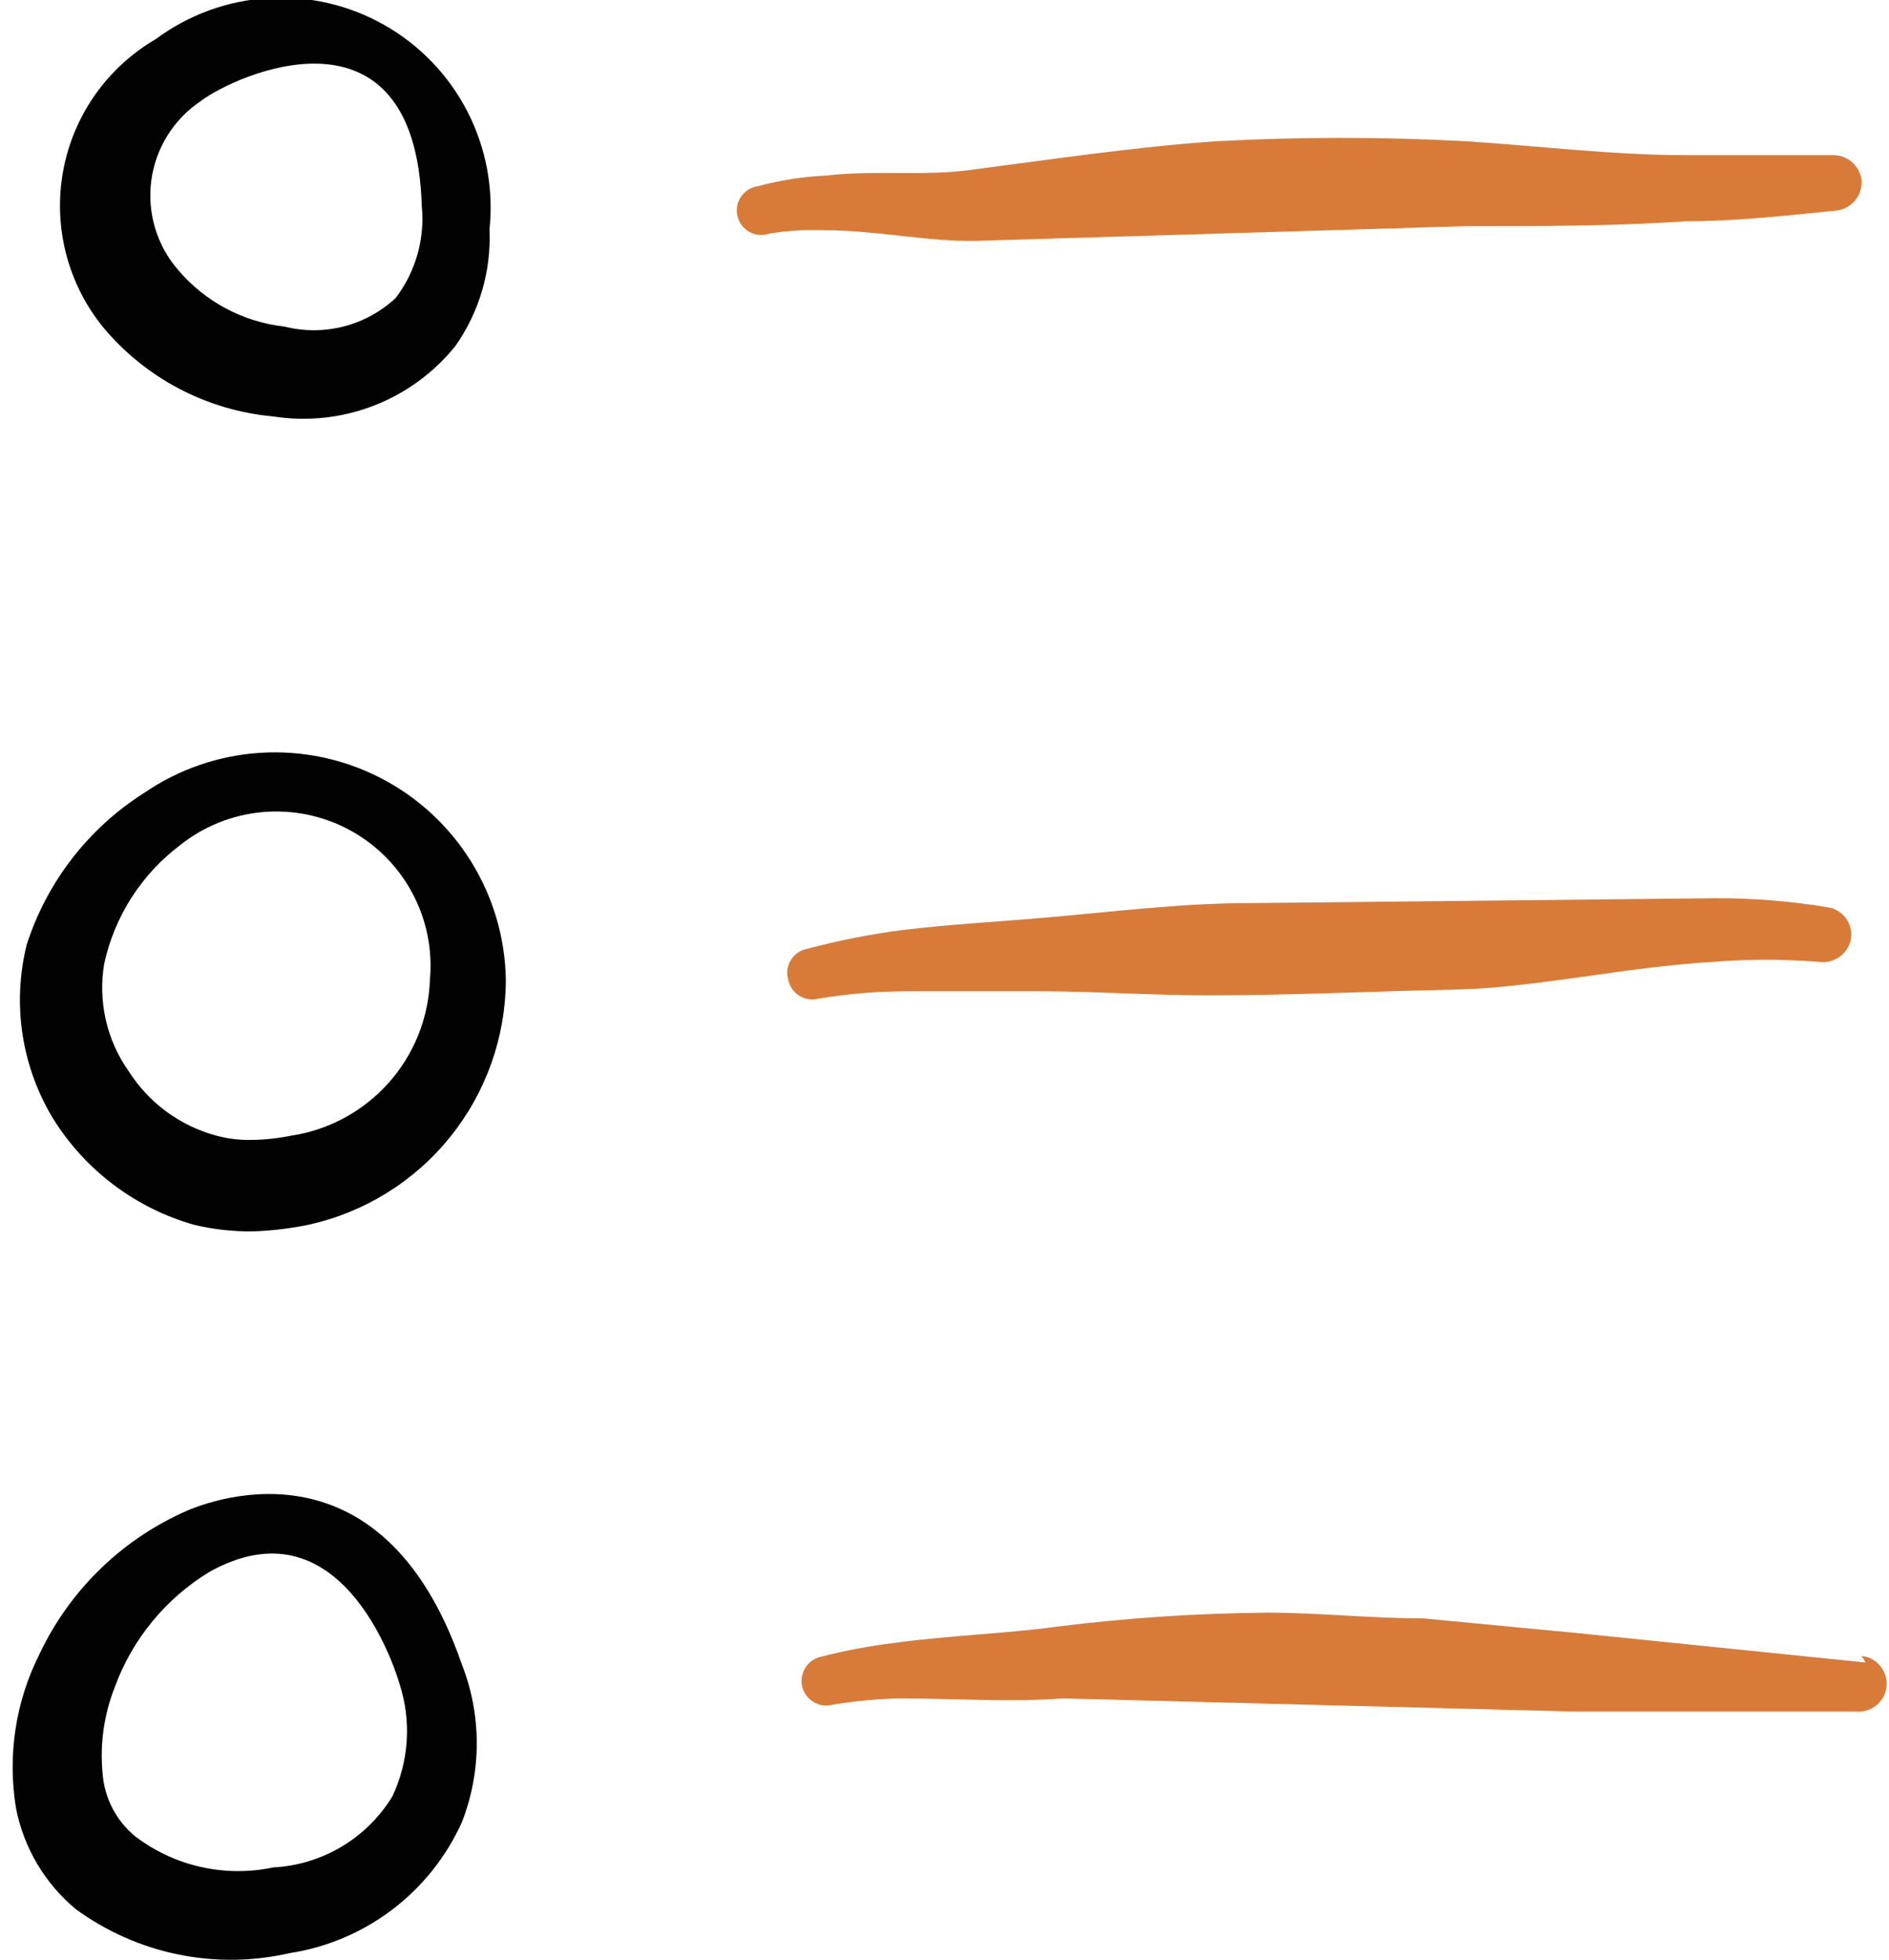 <svg width="135" height="140" viewBox="0 0 135 140" fill="none" xmlns="http://www.w3.org/2000/svg">
<path d="M59.017 16.45C62.575 16.45 66.308 17.267 69.692 17.208L104.692 16.158C110 16.158 115.25 16.158 120.5 15.808C124.058 15.808 127.617 15.4 131.175 15.05C131.706 15.005 132.199 14.754 132.548 14.351C132.897 13.948 133.074 13.424 133.042 12.892C132.983 12.371 132.726 11.892 132.324 11.556C131.922 11.219 131.406 11.05 130.883 11.083H120.5C115.308 11.083 110.117 10.441 104.808 10.091C98.843 9.771 92.865 9.771 86.9 10.091C81.067 10.5 75.233 11.375 69.4 12.133C66.133 12.6 62.517 12.133 59.075 12.541C57.419 12.614 55.776 12.868 54.175 13.3C53.932 13.332 53.698 13.415 53.489 13.543C53.28 13.672 53.1 13.842 52.961 14.045C52.822 14.247 52.727 14.476 52.683 14.718C52.639 14.959 52.645 15.207 52.703 15.445C52.761 15.684 52.868 15.908 53.017 16.102C53.167 16.297 53.356 16.457 53.572 16.574C53.787 16.691 54.025 16.761 54.27 16.78C54.515 16.799 54.761 16.766 54.992 16.683C56.322 16.467 57.671 16.389 59.017 16.45Z" fill="#D97B38"/>
<path d="M58.492 71.342C60.574 70.993 62.681 70.817 64.792 70.817H74.708C77.975 70.817 82.525 71.108 86.375 71.108C92.208 71.108 98.042 70.817 103.875 70.7C109.708 70.583 116.183 69.067 122.425 68.717C124.949 68.512 127.485 68.512 130.008 68.717C130.524 68.786 131.047 68.655 131.47 68.352C131.893 68.048 132.184 67.594 132.283 67.083C132.325 66.822 132.313 66.556 132.25 66.3C132.187 66.043 132.073 65.802 131.916 65.59C131.758 65.378 131.56 65.2 131.333 65.066C131.105 64.931 130.853 64.844 130.592 64.808C127.931 64.371 125.238 64.157 122.542 64.167C122.542 64.167 89.817 64.517 89.292 64.517C84.333 64.517 79.433 65.158 74.533 65.567C71.208 65.858 67.825 66.033 64.5 66.442C62.198 66.737 59.918 67.186 57.675 67.783C57.435 67.83 57.209 67.926 57.008 68.066C56.808 68.206 56.64 68.386 56.514 68.595C56.387 68.803 56.306 69.036 56.275 69.278C56.244 69.52 56.264 69.766 56.333 70C56.381 70.233 56.476 70.454 56.612 70.649C56.748 70.844 56.922 71.01 57.124 71.135C57.326 71.261 57.551 71.344 57.786 71.379C58.022 71.415 58.262 71.402 58.492 71.342Z" fill="#D97B38"/>
<path d="M133.333 118.767L112.742 116.667L101.717 115.617C97.983 115.617 94.25 115.208 90.575 115.208C85.563 115.248 80.557 115.579 75.583 116.2C71.733 116.725 67.708 116.842 63.917 117.367C62.147 117.584 60.394 117.915 58.667 118.358C58.21 118.459 57.812 118.737 57.561 119.13C57.309 119.524 57.224 120.002 57.325 120.458C57.425 120.915 57.703 121.312 58.097 121.564C58.491 121.816 58.969 121.9 59.425 121.8C61.025 121.526 62.644 121.37 64.267 121.333C68.175 121.333 72.2 121.625 75.933 121.333L112.333 122.267H126.8H132.633C132.894 122.293 133.157 122.269 133.408 122.194C133.659 122.119 133.892 121.995 134.096 121.83C134.299 121.665 134.467 121.461 134.592 121.231C134.716 121 134.794 120.748 134.821 120.487C134.848 120.227 134.823 119.964 134.748 119.713C134.673 119.462 134.549 119.228 134.384 119.025C134.219 118.822 134.015 118.653 133.785 118.529C133.555 118.405 133.302 118.327 133.042 118.3L133.333 118.767Z" fill="#D97B38"/>
<path d="M19.525 29.75C21.943 30.129 24.418 29.865 26.701 28.985C28.985 28.104 30.996 26.638 32.533 24.733C34.253 22.302 35.115 19.367 34.983 16.392C35.287 13.495 34.741 10.573 33.411 7.982C32.081 5.391 30.025 3.244 27.494 1.802C24.964 0.36 22.068 -0.313 19.161 -0.136C16.254 0.041 13.462 1.062 11.125 2.8C9.412 3.798 7.934 5.154 6.793 6.776C5.653 8.397 4.876 10.246 4.516 12.196C4.156 14.146 4.221 16.151 4.707 18.073C5.194 19.995 6.089 21.789 7.333 23.333C8.841 25.155 10.695 26.66 12.787 27.761C14.88 28.862 17.17 29.538 19.525 29.75ZM14.333 7.233C16.667 5.425 29.675 -0.583 30.142 14.7C30.378 17.054 29.71 19.41 28.275 21.292C27.228 22.267 25.954 22.965 24.568 23.321C23.182 23.678 21.729 23.682 20.342 23.333C17.365 23.004 14.629 21.541 12.7 19.25C11.953 18.381 11.399 17.363 11.075 16.264C10.75 15.165 10.662 14.01 10.816 12.875C10.971 11.739 11.364 10.649 11.97 9.677C12.576 8.705 13.382 7.872 14.333 7.233Z" fill="#020202"/>
<path d="M10.308 56.642C6.324 59.163 3.351 63.002 1.908 67.492C1.384 69.596 1.285 71.784 1.615 73.927C1.946 76.07 2.7 78.126 3.833 79.975C6.133 83.637 9.707 86.317 13.867 87.5C15.242 87.828 16.653 87.985 18.067 87.967C19.4 87.925 20.727 87.769 22.033 87.5C26.026 86.624 29.601 84.413 32.167 81.231C34.734 78.049 36.139 74.088 36.15 70C36.103 67.016 35.249 64.1 33.677 61.563C32.105 59.026 29.875 56.962 27.224 55.592C24.573 54.221 21.6 53.595 18.621 53.78C15.643 53.965 12.77 54.954 10.308 56.642ZM20.75 81.142C19.847 81.325 18.929 81.423 18.008 81.433C17.163 81.457 16.318 81.359 15.5 81.142C12.896 80.451 10.647 78.806 9.2 76.533C7.619 74.3 6.99 71.53 7.45 68.833C8.19 65.456 10.114 62.456 12.875 60.375C14.565 59.029 16.612 58.208 18.764 58.016C20.916 57.824 23.077 58.268 24.978 59.293C26.88 60.318 28.438 61.88 29.46 63.783C30.482 65.687 30.921 67.849 30.725 70C30.631 72.731 29.58 75.343 27.757 77.379C25.934 79.415 23.454 80.747 20.75 81.142Z" fill="#020202"/>
<path d="M12.992 108.092C8.538 110.145 4.946 113.695 2.842 118.125C1.11 121.544 0.517 125.428 1.15 129.208C1.705 132.018 3.208 134.551 5.408 136.383C7.581 137.973 10.07 139.077 12.707 139.621C15.344 140.164 18.067 140.134 20.692 139.533C23.358 139.124 25.879 138.056 28.029 136.426C30.178 134.797 31.886 132.657 33 130.2C34.43 126.563 34.43 122.52 33 118.883C27.167 102.025 14.45 107.392 12.992 108.092ZM28.042 128.333C27.142 129.808 25.896 131.042 24.412 131.926C22.928 132.81 21.25 133.319 19.525 133.408C17.819 133.769 16.055 133.758 14.354 133.375C12.653 132.993 11.054 132.248 9.667 131.192C8.993 130.64 8.44 129.958 8.038 129.186C7.637 128.414 7.397 127.568 7.333 126.7C7.13 124.599 7.43 122.479 8.208 120.517C9.465 117.087 11.852 114.186 14.975 112.292C24.192 107.158 28.1 118.708 28.567 120.342C29.411 122.976 29.224 125.832 28.042 128.333Z" fill="#020202"/>
</svg>
